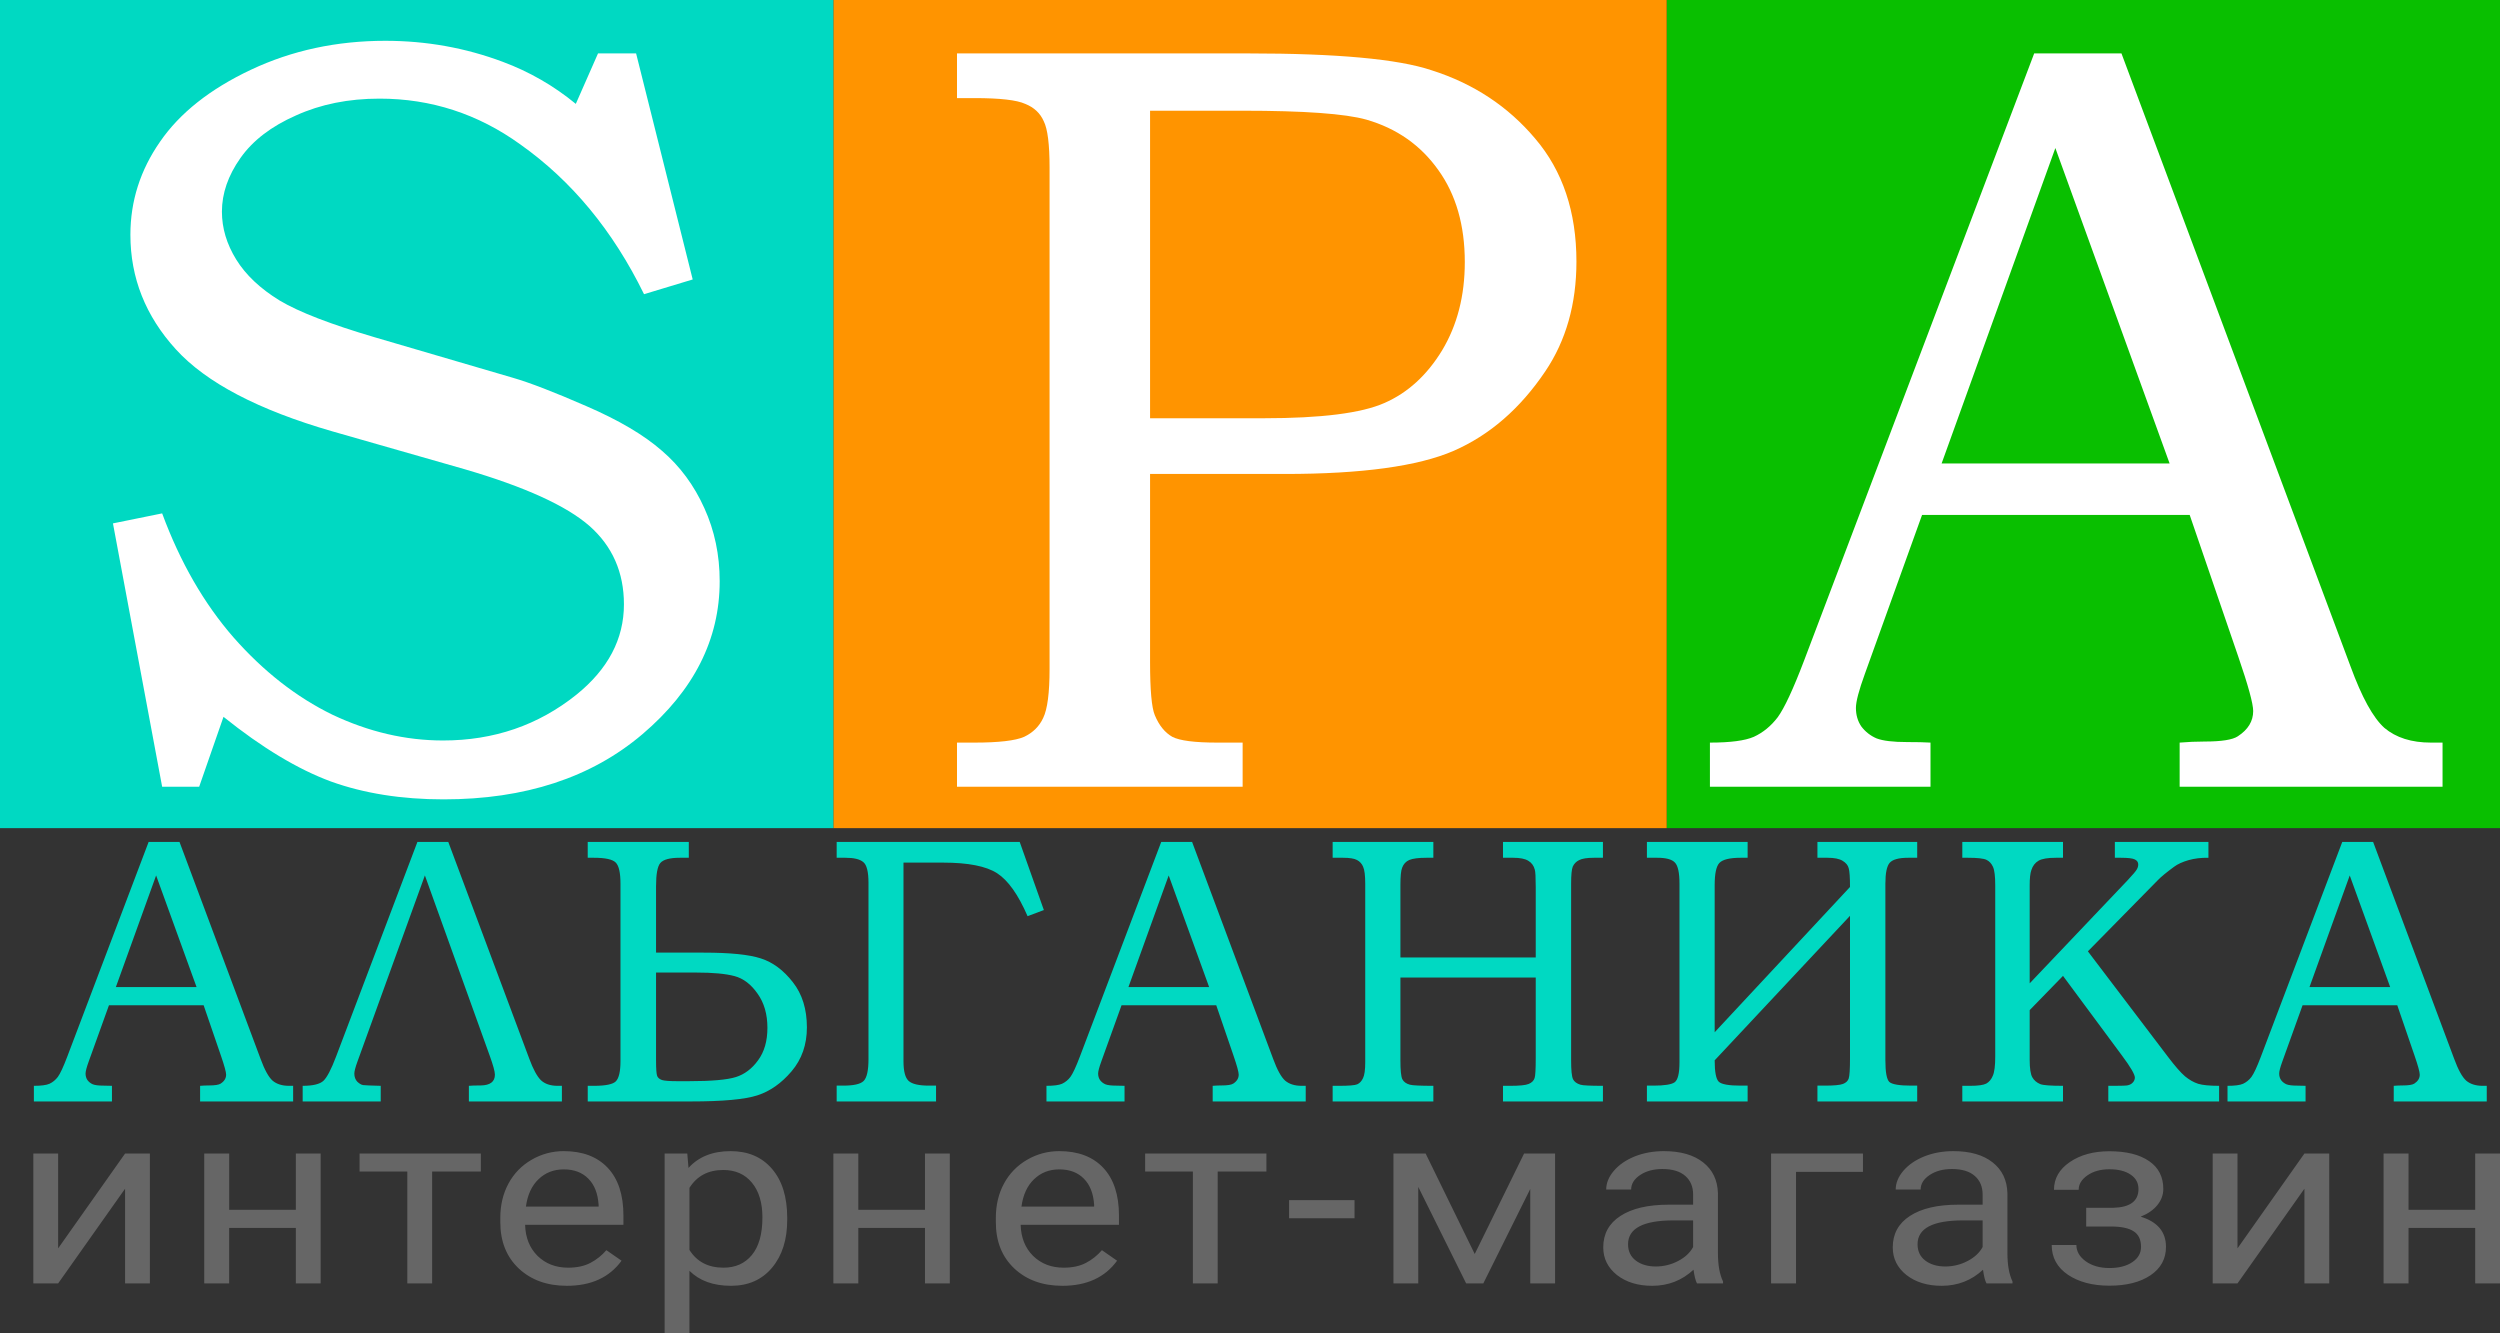 <svg width="150" height="80" viewBox="0 0 150 80" fill="none" xmlns="http://www.w3.org/2000/svg">
<rect x="0" y="0" width="150" height="80" fill="#333333" stroke="none"/>
<g clip-path="url(#clip0)">
<path d="M8.918 50.518H10.771L15.634 63.531C15.873 64.186 16.113 64.621 16.352 64.837C16.599 65.046 16.929 65.149 17.341 65.149H17.588V66.087H12.006V65.149C12.186 65.134 12.362 65.127 12.534 65.127C12.894 65.127 13.129 65.09 13.241 65.016C13.459 64.874 13.567 64.696 13.567 64.48C13.567 64.323 13.462 63.94 13.252 63.33L12.219 60.317H6.537L5.324 63.687C5.197 64.037 5.133 64.279 5.133 64.413C5.133 64.561 5.171 64.692 5.245 64.803C5.328 64.915 5.436 65.001 5.571 65.06C5.706 65.112 5.923 65.138 6.222 65.138C6.425 65.138 6.589 65.142 6.717 65.149V66.087H2.033V65.149C2.468 65.149 2.778 65.109 2.966 65.027C3.16 64.938 3.329 64.8 3.471 64.614C3.613 64.42 3.801 64.018 4.032 63.408L8.917 50.518H8.918ZM6.953 59.223H11.793L9.367 52.527L6.952 59.223H6.953ZM25.493 52.527L21.45 63.687C21.323 64.037 21.26 64.279 21.26 64.413C21.26 64.614 21.32 64.778 21.439 64.904C21.567 65.023 21.683 65.09 21.787 65.105C21.892 65.12 22.244 65.134 22.843 65.149V66.087H18.16V65.149C18.774 65.149 19.19 65.049 19.407 64.848C19.624 64.64 19.874 64.16 20.159 63.408L25.044 50.518H26.897L31.76 63.531C31.985 64.141 32.213 64.566 32.445 64.803C32.685 65.034 33.022 65.149 33.456 65.149H33.714V66.087H28.133V65.149C28.29 65.134 28.526 65.127 28.84 65.127C29.409 65.12 29.694 64.904 29.694 64.48C29.694 64.294 29.589 63.911 29.379 63.33L25.494 52.527H25.493ZM35.264 66.087V65.149H35.634C36.33 65.149 36.769 65.06 36.948 64.882C37.135 64.696 37.229 64.29 37.229 63.665V53.018C37.229 52.371 37.135 51.95 36.948 51.757C36.761 51.563 36.323 51.466 35.634 51.466H35.263V50.518H41.328V51.466H40.789C40.19 51.466 39.801 51.571 39.621 51.779C39.449 51.98 39.363 52.445 39.363 53.174V57.158H42.226C43.799 57.158 44.94 57.273 45.651 57.505C46.37 57.735 47.011 58.211 47.572 58.933C48.134 59.647 48.414 60.551 48.414 61.645C48.414 62.679 48.107 63.557 47.494 64.279C46.887 64.993 46.206 65.473 45.45 65.719C44.701 65.964 43.368 66.087 41.451 66.087H35.263H35.264ZM39.363 58.353V63.632C39.363 64.13 39.385 64.439 39.43 64.558C39.475 64.669 39.572 64.751 39.722 64.803C39.872 64.848 40.179 64.871 40.643 64.871H41.328C42.683 64.871 43.623 64.789 44.147 64.625C44.671 64.461 45.117 64.126 45.483 63.62C45.858 63.114 46.045 62.464 46.045 61.667C46.045 60.849 45.846 60.164 45.45 59.614C45.06 59.056 44.6 58.706 44.068 58.565C43.537 58.423 42.773 58.353 41.777 58.353H39.362H39.363ZM50.2 50.518H61.183L62.632 54.603L61.655 54.971C61.093 53.676 60.483 52.817 59.824 52.392C59.165 51.969 58.087 51.757 56.59 51.757H54.209V63.676C54.209 64.279 54.314 64.673 54.523 64.859C54.733 65.046 55.141 65.138 55.747 65.138H56.163V66.087H50.2V65.138H50.581C51.218 65.138 51.63 65.046 51.817 64.859C52.011 64.666 52.109 64.231 52.109 63.553V52.973C52.109 52.304 52.004 51.887 51.794 51.723C51.592 51.552 51.237 51.466 50.727 51.466H50.2V50.518ZM69.673 50.518H71.526L76.389 63.531C76.628 64.186 76.868 64.621 77.107 64.837C77.354 65.046 77.684 65.149 78.096 65.149H78.343V66.087H72.761V65.149C72.941 65.134 73.117 65.127 73.289 65.127C73.648 65.127 73.884 65.09 73.996 65.016C74.214 64.874 74.322 64.696 74.322 64.48C74.322 64.323 74.217 63.94 74.008 63.33L72.975 60.317H67.292L66.079 63.687C65.952 64.037 65.888 64.279 65.888 64.413C65.888 64.561 65.926 64.692 66 64.803C66.083 64.915 66.191 65.001 66.326 65.06C66.461 65.112 66.678 65.138 66.977 65.138C67.18 65.138 67.344 65.142 67.472 65.149V66.087H62.788V65.149C63.223 65.149 63.533 65.109 63.721 65.027C63.921 64.933 64.095 64.791 64.226 64.614C64.368 64.42 64.555 64.018 64.788 63.408L69.673 50.518ZM67.707 59.223H72.548L70.122 52.527L67.707 59.223ZM79.959 50.518H86.001V51.466H85.586C85.107 51.466 84.762 51.511 84.553 51.6C84.351 51.689 84.208 51.846 84.126 52.069C84.059 52.233 84.025 52.579 84.025 53.107V57.448H92.144V53.219C92.144 52.646 92.126 52.3 92.088 52.181C92.028 51.943 91.897 51.764 91.695 51.645C91.501 51.526 91.201 51.466 90.797 51.466H90.179V50.518H96.176V51.466H95.637C95.218 51.466 94.918 51.515 94.739 51.611C94.575 51.692 94.444 51.826 94.368 51.991C94.301 52.147 94.267 52.489 94.267 53.018V63.62C94.267 64.208 94.304 64.584 94.379 64.748C94.454 64.904 94.604 65.016 94.829 65.083C94.963 65.127 95.413 65.149 96.176 65.149V66.087H90.179V65.149H90.617C91.171 65.149 91.538 65.112 91.718 65.038C91.905 64.963 92.025 64.844 92.077 64.681C92.122 64.554 92.144 64.156 92.144 63.487V58.654H84.025V63.62C84.025 64.208 84.062 64.584 84.137 64.748C84.22 64.911 84.373 65.023 84.598 65.083C84.762 65.127 85.23 65.149 86.001 65.149V66.087H79.959V65.149H80.341C80.925 65.149 81.288 65.12 81.431 65.06C81.58 64.993 81.696 64.871 81.779 64.692C81.869 64.513 81.914 64.197 81.914 63.743V53.018C81.914 52.534 81.872 52.199 81.79 52.013C81.722 51.835 81.59 51.688 81.419 51.6C81.255 51.511 80.978 51.466 80.588 51.466H79.959V50.518ZM98.815 50.518H104.857V51.466H104.441C103.783 51.466 103.356 51.571 103.161 51.779C102.974 51.98 102.88 52.422 102.88 53.107V61.935L111 53.219C111 52.639 110.974 52.262 110.921 52.091C110.876 51.913 110.753 51.764 110.551 51.645C110.356 51.526 110.057 51.466 109.652 51.466H109.046V50.518H115.032V51.466H114.493C113.931 51.466 113.561 51.567 113.381 51.768C113.209 51.969 113.123 52.385 113.123 53.018V63.62C113.123 64.327 113.201 64.759 113.358 64.915C113.523 65.064 113.965 65.138 114.684 65.138H115.032V66.087H109.046V65.138H109.473C110.027 65.138 110.394 65.105 110.573 65.038C110.753 64.971 110.869 64.863 110.921 64.714C110.974 64.566 111 64.156 111 63.487V54.949L102.88 63.62C102.88 64.32 102.963 64.748 103.127 64.904C103.292 65.06 103.73 65.138 104.441 65.138H104.857V66.087H98.815V65.138H99.197C99.863 65.138 100.29 65.071 100.477 64.938C100.672 64.796 100.769 64.398 100.769 63.743V53.018C100.769 52.371 100.679 51.95 100.499 51.757C100.32 51.563 99.968 51.466 99.444 51.466H98.815V50.518ZM117.738 50.518H123.78V51.466H123.353C122.859 51.466 122.511 51.526 122.309 51.645C122.106 51.764 121.964 51.95 121.882 52.203C121.814 52.389 121.781 52.694 121.781 53.118V59L127.666 52.806C127.973 52.478 128.152 52.266 128.205 52.169C128.265 52.073 128.294 51.972 128.294 51.868C128.294 51.734 128.227 51.634 128.092 51.567C127.965 51.5 127.684 51.466 127.25 51.466H126.891V50.518H132.506V51.466C132.064 51.459 131.664 51.508 131.304 51.611C130.945 51.716 130.66 51.846 130.451 52.002C129.994 52.337 129.668 52.605 129.474 52.806L125.273 57.08L130.069 63.397C130.503 63.97 130.848 64.365 131.102 64.58C131.357 64.789 131.619 64.938 131.888 65.027C132.158 65.109 132.577 65.149 133.146 65.149V66.087H126.498V65.149H126.891C127.332 65.149 127.594 65.138 127.677 65.116C127.804 65.086 127.905 65.027 127.98 64.938C128.05 64.861 128.09 64.762 128.092 64.658C128.092 64.465 127.834 64.022 127.317 63.33L123.78 58.553L121.781 60.607V63.587C121.781 64.1 121.833 64.45 121.938 64.636C122.043 64.822 122.204 64.96 122.421 65.049C122.593 65.116 123.046 65.149 123.78 65.149V66.087H117.738V65.149H118.209C118.681 65.149 119.003 65.105 119.175 65.016C119.348 64.919 119.479 64.763 119.568 64.547C119.666 64.331 119.714 63.948 119.714 63.397V53.118C119.714 52.575 119.669 52.207 119.58 52.013C119.49 51.812 119.359 51.671 119.187 51.589C119.014 51.508 118.647 51.466 118.086 51.466H117.738V50.518ZM140.535 50.518H142.388L147.251 63.531C147.491 64.186 147.73 64.621 147.97 64.837C148.217 65.046 148.546 65.149 148.958 65.149H149.205V66.087H143.624V65.149C143.803 65.134 143.979 65.127 144.151 65.127C144.511 65.127 144.747 65.09 144.859 65.016C145.076 64.874 145.185 64.696 145.185 64.48C145.185 64.323 145.08 63.94 144.87 63.33L143.837 60.317H138.154L136.941 63.687C136.814 64.037 136.751 64.279 136.751 64.413C136.751 64.561 136.788 64.692 136.863 64.803C136.945 64.915 137.054 65.001 137.189 65.06C137.323 65.112 137.54 65.138 137.84 65.138C138.042 65.138 138.207 65.142 138.334 65.149V66.087H133.651V65.149C134.085 65.149 134.396 65.109 134.583 65.027C134.784 64.933 134.957 64.791 135.088 64.614C135.231 64.42 135.418 64.018 135.65 63.408L140.535 50.518ZM138.57 59.223H143.41L140.984 52.527L138.57 59.223Z" fill="#00D9C2"/>
<path d="M100 0H150V49.689H100V0Z" fill="#09BF00"/>
<path d="M122.051 3.205H127.288L141.031 39.982C141.708 41.833 142.385 43.063 143.062 43.672C143.76 44.261 144.691 44.556 145.855 44.556H146.553V47.205H130.779V44.556C131.275 44.514 131.773 44.493 132.271 44.492C133.286 44.492 133.953 44.387 134.27 44.177C134.884 43.777 135.191 43.273 135.191 42.663C135.191 42.222 134.894 41.138 134.302 39.414L131.382 30.898H115.323L111.895 40.424C111.535 41.412 111.355 42.095 111.355 42.474C111.355 42.894 111.461 43.262 111.673 43.578C111.909 43.896 112.227 44.147 112.593 44.303C112.974 44.45 113.587 44.524 114.434 44.524C115.005 44.524 115.471 44.534 115.83 44.556V47.205H102.595V44.556C103.823 44.556 104.701 44.44 105.23 44.209C105.78 43.956 106.256 43.567 106.658 43.041C107.06 42.495 107.589 41.359 108.245 39.635L122.051 3.205ZM116.497 27.807H130.176L123.321 8.882L116.497 27.807Z" fill="white"/>
<path d="M50 0H100V49.689H50V0Z" fill="#FF9400"/>
<path d="M57.42 3.205H74.907C80.219 3.205 83.879 3.541 85.889 4.214C88.407 5.013 90.481 6.381 92.11 8.315C93.761 10.249 94.586 12.71 94.586 15.695C94.586 18.239 93.962 20.437 92.713 22.287C91.21 24.516 89.381 26.104 87.222 27.05C85.085 27.975 81.711 28.438 77.098 28.438H69.004V39.73C69.004 41.412 69.1 42.474 69.29 42.915C69.544 43.525 69.893 43.956 70.338 44.209C70.781 44.44 71.681 44.556 73.035 44.556H74.558V47.205H57.42V44.556H58.468C59.927 44.556 60.922 44.44 61.45 44.209C61.98 43.956 62.361 43.578 62.593 43.073C62.847 42.548 62.974 41.57 62.974 40.14V10.05C62.974 8.662 62.858 7.737 62.625 7.274C62.413 6.79 62.043 6.443 61.514 6.233C61.007 6.001 59.99 5.886 58.468 5.886H57.42V3.205ZM69.004 6.643V25.095H75.828C79.277 25.095 81.689 24.79 83.064 24.18C84.461 23.57 85.614 22.519 86.524 21.026C87.434 19.512 87.888 17.746 87.888 15.727C87.888 13.519 87.36 11.679 86.302 10.207C85.244 8.714 83.805 7.705 81.986 7.179C80.716 6.821 78.24 6.643 74.558 6.643H69.004V6.643Z" fill="white"/>
<path d="M0 0H50V49.689H0V0Z" fill="#00D9C2"/>
<path d="M35.881 3.205H38.166L41.562 16.768L38.642 17.651C36.78 13.845 34.305 10.849 31.216 8.662C28.677 6.832 25.862 5.918 22.773 5.918C20.911 5.918 19.24 6.254 17.758 6.927C16.277 7.579 15.167 8.43 14.426 9.482C13.685 10.533 13.315 11.605 13.315 12.699C13.315 13.688 13.601 14.644 14.172 15.569C14.743 16.494 15.611 17.314 16.775 18.029C17.938 18.724 19.843 19.459 22.488 20.238L30.771 22.666C31.787 22.96 33.257 23.528 35.183 24.369C37.13 25.21 38.643 26.104 39.721 27.05C40.801 27.975 41.647 29.122 42.261 30.488C42.874 31.834 43.181 33.295 43.181 34.873C43.181 38.363 41.636 41.423 38.547 44.051C35.479 46.658 31.501 47.962 26.614 47.962C24.096 47.962 21.842 47.605 19.854 46.889C17.864 46.154 15.717 44.861 13.41 43.01L11.95 47.205H9.729L6.777 31.403L9.729 30.803C10.808 33.726 12.236 36.208 14.014 38.247C15.812 40.287 17.79 41.833 19.949 42.884C22.128 43.914 24.339 44.429 26.582 44.429C29.629 44.429 32.295 43.515 34.58 41.685C36.484 40.15 37.436 38.342 37.436 36.26C37.436 34.347 36.749 32.78 35.373 31.561C33.977 30.341 31.48 29.206 27.883 28.154L19.948 25.883C15.505 24.6 12.373 22.96 10.554 20.962C8.734 18.965 7.824 16.673 7.824 14.087C7.824 12.068 8.417 10.207 9.602 8.504C10.787 6.78 12.607 5.339 15.061 4.183C17.515 3.026 20.202 2.448 23.122 2.448C25.577 2.448 27.925 2.869 30.168 3.71C31.76 4.301 33.24 5.154 34.548 6.233L35.881 3.205Z" fill="white"/>
<path d="M7.505 69.212H8.993V77.004H7.505V71.322L3.489 77.004H2V69.212H3.489V74.901L7.505 69.212H7.505ZM19.239 77.004H17.75V73.677H13.75V77.004H12.254V69.212H13.751V72.59H17.75V69.212H19.239V77.004H19.239ZM28.85 70.293H25.928V77.004H24.439V70.293H21.575V69.212H28.85V70.293ZM34.01 77.148C32.83 77.148 31.869 76.802 31.128 76.111C30.388 75.415 30.018 74.486 30.018 73.324V73.079C30.018 72.307 30.181 71.617 30.509 71.013C30.827 70.418 31.306 69.924 31.893 69.587C32.478 69.244 33.145 69.065 33.825 69.068C34.956 69.068 35.837 69.402 36.464 70.069C37.092 70.736 37.406 71.692 37.406 72.936V73.49H31.506C31.528 74.258 31.777 74.88 32.255 75.355C32.738 75.826 33.35 76.061 34.09 76.061C34.615 76.061 35.061 75.965 35.426 75.773C35.791 75.581 36.115 75.322 36.383 75.01L37.293 75.643C36.563 76.647 35.469 77.148 34.01 77.148ZM33.825 70.163C33.224 70.163 32.719 70.36 32.312 70.753C31.904 71.142 31.651 71.689 31.555 72.396H35.917V72.295C35.874 71.617 35.67 71.094 35.305 70.725C34.94 70.35 34.447 70.163 33.825 70.163ZM47.233 73.195C47.233 74.381 46.93 75.336 46.324 76.061C45.718 76.786 44.897 77.148 43.861 77.148C42.804 77.148 41.972 76.848 41.366 76.248V80H39.877V69.212H41.237L41.31 70.076C41.916 69.404 42.758 69.068 43.837 69.068C44.883 69.068 45.709 69.421 46.316 70.127C46.928 70.833 47.233 71.815 47.233 73.072V73.195ZM45.745 73.043C45.745 72.165 45.535 71.471 45.117 70.963C44.699 70.453 44.124 70.199 43.395 70.199C42.493 70.199 41.818 70.556 41.367 71.272V74.995C41.812 75.705 42.493 76.061 43.411 76.061C44.124 76.061 44.691 75.809 45.109 75.305C45.533 74.796 45.745 74.042 45.745 73.043ZM56.988 77.004H55.499V73.677H51.499V77.004H50.003V69.212H51.499V72.59H55.499V69.212H56.988V77.004ZM63.742 77.148C62.561 77.148 61.601 76.802 60.861 76.111C60.12 75.415 59.75 74.486 59.75 73.324V73.079C59.75 72.307 59.913 71.617 60.24 71.013C60.559 70.418 61.038 69.924 61.625 69.587C62.21 69.244 62.877 69.065 63.556 69.068C64.689 69.068 65.569 69.402 66.196 70.069C66.823 70.736 67.138 71.692 67.138 72.936V73.49H61.239C61.26 74.258 61.51 74.88 61.987 75.355C62.47 75.826 63.081 76.061 63.822 76.061C64.347 76.061 64.793 75.965 65.158 75.773C65.523 75.581 65.847 75.322 66.115 75.01L67.025 75.643C66.296 76.647 65.201 77.148 63.742 77.148ZM63.556 70.163C62.956 70.163 62.451 70.36 62.044 70.753C61.636 71.142 61.383 71.689 61.287 72.396H65.649V72.295C65.606 71.617 65.402 71.094 65.037 70.725C64.672 70.35 64.178 70.163 63.556 70.163ZM75.984 70.293H73.062V77.004H71.573V70.293H68.708V69.212H75.984V70.293ZM81.272 73.094H77.344V72.007H81.272V73.094ZM88.484 75.24L91.445 69.212H93.305V77.004H91.816V71.337L88.999 77.004H87.969L85.096 71.214V77.004H83.607V69.212H85.538L88.484 75.24ZM101.82 77.004C101.735 76.851 101.665 76.577 101.611 76.183C100.919 76.827 100.093 77.148 99.132 77.148C98.274 77.148 97.569 76.932 97.016 76.5C96.469 76.063 96.195 75.511 96.195 74.844C96.195 74.032 96.538 73.404 97.225 72.957C97.917 72.506 98.888 72.28 100.138 72.28H101.587V71.668C101.587 71.203 101.431 70.833 101.12 70.559C100.809 70.281 100.35 70.141 99.744 70.141C99.213 70.141 98.767 70.261 98.408 70.501C98.049 70.741 97.869 71.032 97.869 71.373H96.372C96.372 70.984 96.525 70.609 96.831 70.249C97.142 69.885 97.561 69.597 98.086 69.385C98.617 69.174 99.2 69.068 99.832 69.068C100.836 69.068 101.622 69.294 102.191 69.745C102.759 70.192 103.054 70.808 103.076 71.596V75.182C103.076 75.898 103.178 76.467 103.382 76.889V77.004H101.82ZM99.35 75.989C99.812 75.99 100.268 75.879 100.678 75.665C101.096 75.449 101.399 75.168 101.587 74.822V73.223H100.42C98.596 73.223 97.683 73.701 97.683 74.656C97.683 75.074 97.84 75.401 98.15 75.636C98.462 75.871 98.862 75.989 99.35 75.989ZM111.777 70.314H107.761V77.004H106.264V69.212H111.777V70.314ZM119.19 77.004C119.104 76.851 119.034 76.577 118.981 76.183C118.289 76.827 117.462 77.148 116.502 77.148C115.644 77.148 114.938 76.932 114.385 76.5C113.838 76.063 113.565 75.511 113.565 74.844C113.565 74.032 113.908 73.404 114.595 72.957C115.287 72.506 116.258 72.28 117.508 72.28H118.957V71.668C118.957 71.203 118.801 70.833 118.49 70.559C118.179 70.281 117.72 70.141 117.114 70.141C116.582 70.141 116.137 70.261 115.778 70.501C115.418 70.741 115.238 71.032 115.238 71.373H113.742C113.742 70.984 113.895 70.609 114.2 70.249C114.512 69.885 114.93 69.597 115.456 69.385C115.987 69.174 116.569 69.068 117.202 69.068C118.205 69.068 118.991 69.294 119.56 69.745C120.129 70.192 120.424 70.808 120.445 71.596V75.182C120.445 75.898 120.547 76.467 120.751 76.889V77.004H119.19ZM116.719 75.989C117.182 75.99 117.638 75.879 118.047 75.665C118.466 75.449 118.769 75.168 118.957 74.822V73.223H117.79C115.965 73.223 115.053 73.701 115.053 74.656C115.053 75.074 115.209 75.401 115.52 75.636C115.831 75.871 116.231 75.989 116.719 75.989ZM128.309 71.344C128.309 70.979 128.154 70.691 127.842 70.48C127.531 70.264 127.105 70.156 126.563 70.156C126.037 70.156 125.597 70.278 125.243 70.523C124.894 70.768 124.72 71.056 124.72 71.387H123.239C123.239 70.71 123.556 70.156 124.189 69.724C124.822 69.291 125.613 69.075 126.563 69.075C127.582 69.075 128.376 69.273 128.945 69.666C129.514 70.055 129.798 70.612 129.798 71.337C129.798 71.688 129.68 72.009 129.444 72.302C129.208 72.595 128.873 72.827 128.438 73C129.452 73.307 129.959 73.913 129.959 74.815C129.959 75.531 129.65 76.097 129.033 76.515C128.416 76.932 127.593 77.141 126.563 77.141C125.56 77.141 124.731 76.923 124.076 76.486C123.427 76.044 123.102 75.449 123.102 74.7H124.583C124.583 75.079 124.771 75.406 125.146 75.679C125.527 75.948 126 76.082 126.563 76.082C127.132 76.082 127.59 75.965 127.939 75.73C128.288 75.494 128.462 75.19 128.462 74.815C128.462 74.378 128.315 74.066 128.019 73.879C127.73 73.687 127.276 73.591 126.659 73.591H125.171V72.468H126.788C127.802 72.443 128.309 72.069 128.309 71.344ZM138.265 69.212H139.754V77.004H138.265V71.322L134.25 77.004H132.761V69.212H134.25V74.901L138.265 69.212ZM150 77.004H148.511V73.677H144.512V77.004H143.015V69.212H144.512V72.59H148.511V69.212H150V77.004Z" fill="#666666"/>
</g>
<defs>
<clipPath id="clip0">
<rect width="150" height="80" fill="white"/>
</clipPath>
</defs>
</svg>
